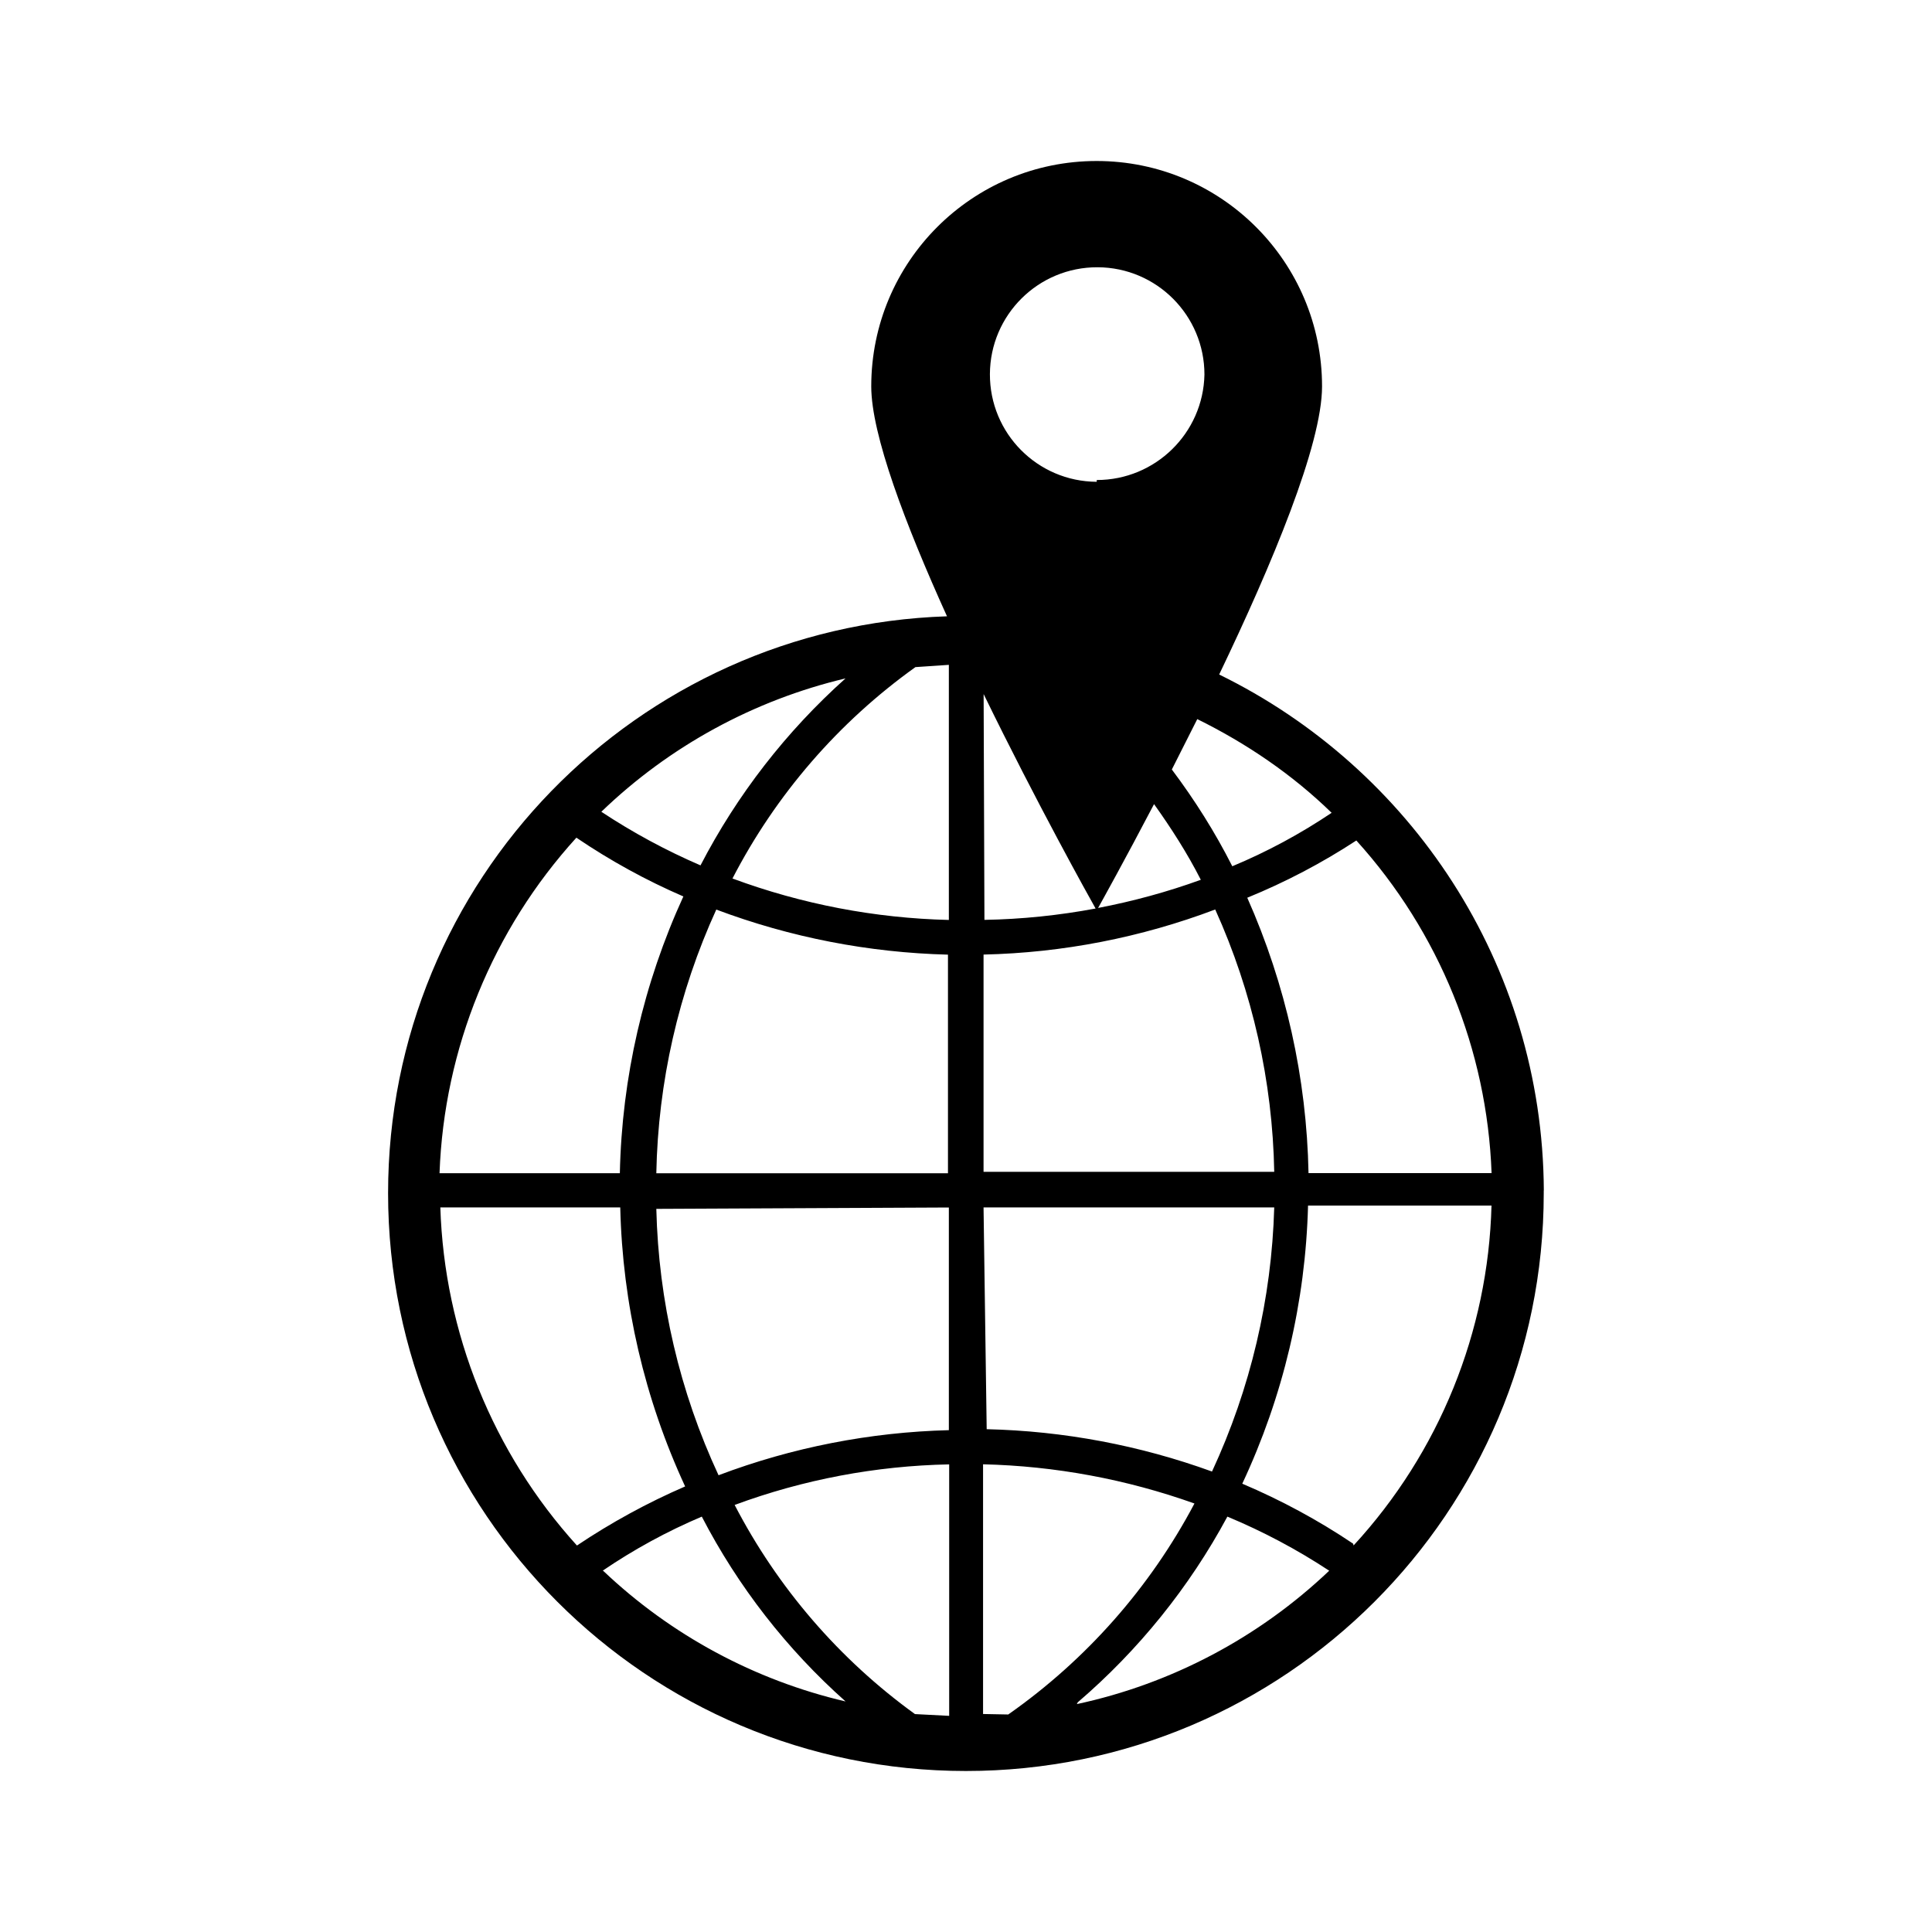 <?xml version="1.0" encoding="UTF-8"?><svg id="Layer_1" xmlns="http://www.w3.org/2000/svg" width="24" height="24" viewBox="0 0 24 24"><path d="M19.178,14.788c-.015-2.82-1.659-5.247-4.033-6.409,.657-1.37,1.278-2.854,1.278-3.579,0-1.546-1.253-2.8-2.8-2.8s-2.8,1.253-2.8,2.8c0,.598,.424,1.715,.941,2.856-3.854,.125-6.943,3.281-6.943,7.166,0,3.964,3.214,7.178,7.178,7.178,3.964-0,7.178-3.214,7.178-7.178l-0-.034Zm-7.805-6.501l.414-.028v3.169c-.918-.022-1.826-.196-2.688-.515,.539-1.043,1.318-1.943,2.273-2.626Zm.414,6.713v2.766c-.978,.025-1.946,.214-2.861,.56-.483-1.038-.746-2.164-.773-3.309l3.634-.017Zm-3.634-.426c.022-1.131,.275-2.246,.745-3.275,.921,.346,1.894,.535,2.878,.56v2.716h-3.623Zm2.352-6.148c-.737,.659-1.348,1.446-1.803,2.324-.429-.185-.842-.408-1.232-.666,.845-.814,1.893-1.386,3.035-1.657Zm-3.345,1.98c.419,.284,.864,.529,1.329,.73-.495,1.08-.764,2.25-.789,3.438h-2.24c.056-1.547,.659-3.023,1.7-4.168Zm-1.689,4.593h2.234c.028,1.198,.302,2.378,.806,3.466-.469,.203-.919,.449-1.344,.734-1.046-1.154-1.647-2.643-1.697-4.199Zm2.021,4.513h-.006c.388-.264,.8-.489,1.232-.672,.45,.868,1.055,1.646,1.786,2.296-1.13-.264-2.17-.824-3.012-1.624Zm4.3,1.803l-.426-.022c-.939-.679-1.706-1.569-2.24-2.598,.854-.316,1.755-.486,2.665-.504v3.124Zm4.75-11.218c-.388,.261-.802,.484-1.234,.664-.214-.423-.467-.824-.751-1.202,.102-.2,.208-.41,.316-.626,.61,.301,1.177,.685,1.669,1.164Zm-1.625,.832c-.416,.151-.843,.267-1.276,.35,.054-.097,.33-.593,.695-1.29,.214,.3,.413,.61,.581,.94Zm-1.282-7.609c.734,.003,1.327,.599,1.327,1.333-.015,.728-.61,1.31-1.338,1.31v.022c-.736-.003-1.33-.602-1.327-1.338s.602-1.33,1.338-1.327Zm-.025,7.966c-.455,.085-.917,.133-1.381,.141l-.01-2.805c.664,1.363,1.322,2.542,1.391,2.664Zm-1.392,.572c.984-.022,1.957-.212,2.878-.56,.463,1.025,.712,2.134,.733,3.259h-3.611v-2.699Zm3.611,3.141c-.032,1.135-.295,2.251-.773,3.281-.898-.326-1.844-.504-2.799-.526l-.039-2.755h3.611Zm-3.303,6.299l-.314-.006v-3.102c.896,.021,1.782,.186,2.626,.487-.552,1.044-1.345,1.942-2.312,2.62Zm.851-.129l.011-.022c.756-.648,1.387-1.43,1.859-2.307,.442,.184,.866,.409,1.265,.672-.873,.83-1.958,1.404-3.135,1.657Zm3.438-1.971l-.006-.022c-.434-.292-.896-.541-1.377-.745,.508-1.083,.786-2.259,.817-3.455h2.279c-.041,1.568-.65,3.068-1.713,4.222Zm-.56-4.625c-.023-1.18-.282-2.343-.761-3.421,.473-.193,.927-.431,1.355-.711,1.029,1.137,1.624,2.6,1.68,4.132h-2.273Z"/></svg>